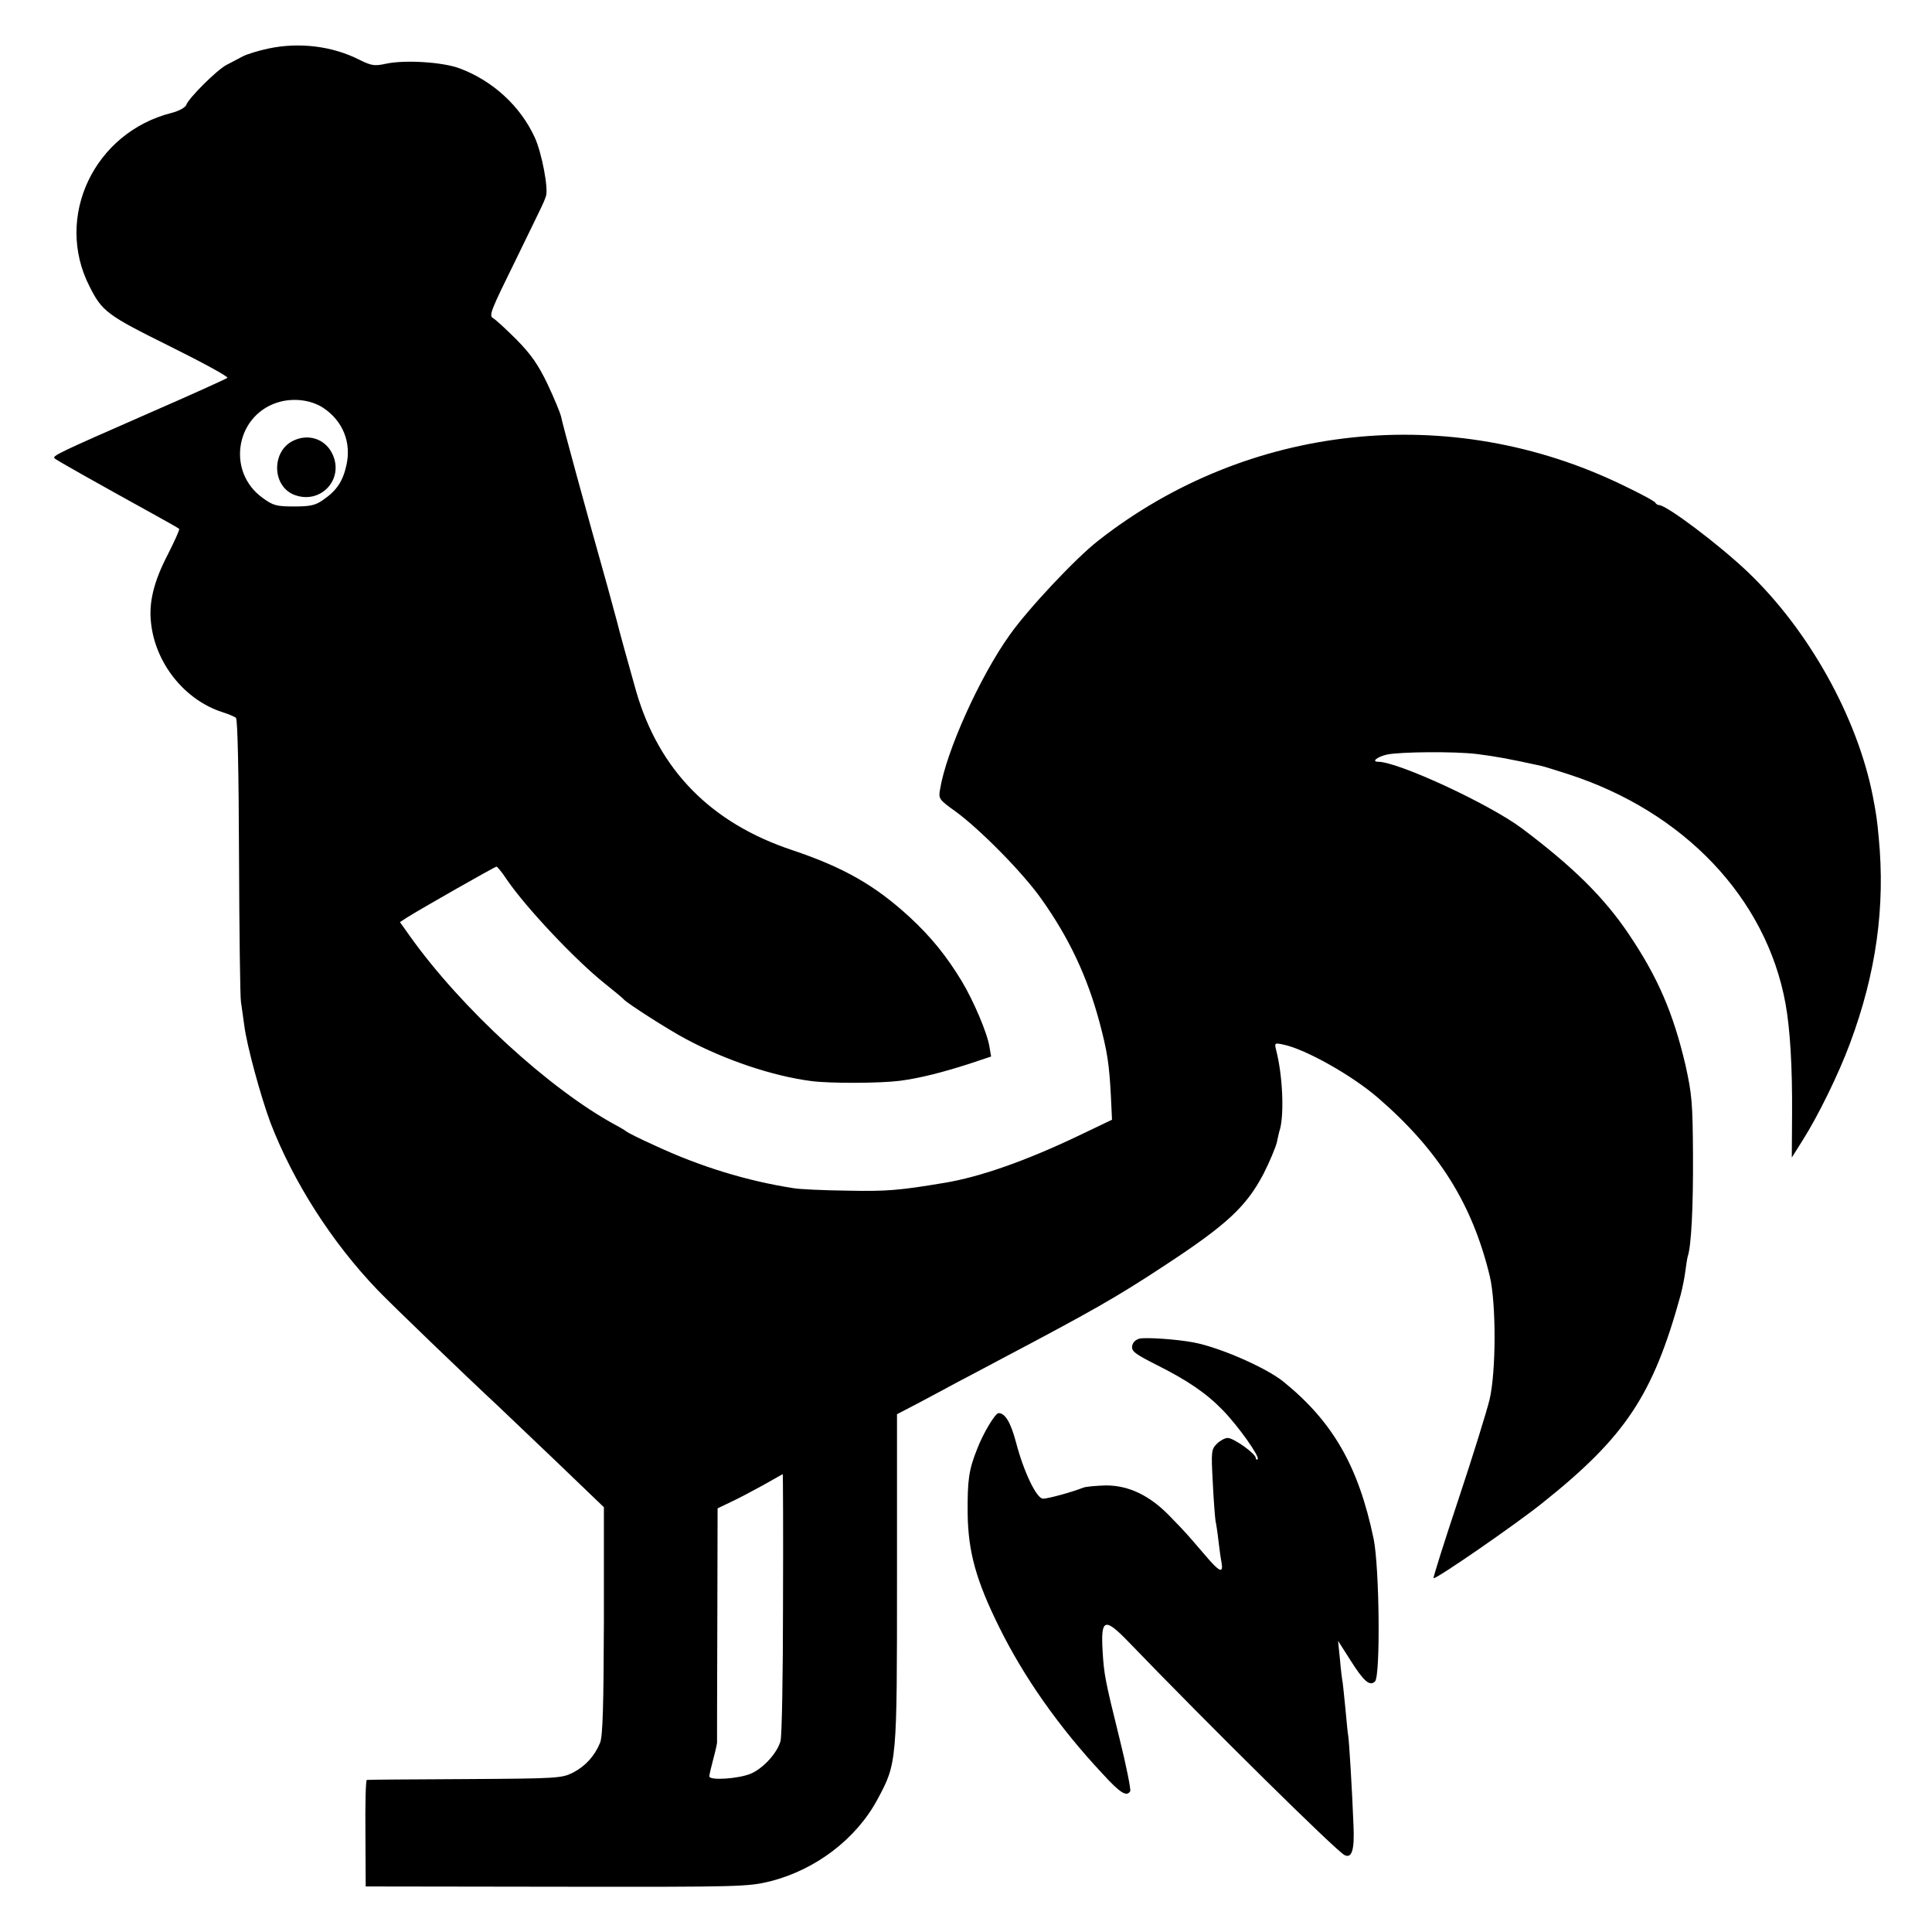 <?xml version="1.0" standalone="no"?>
<!DOCTYPE svg PUBLIC "-//W3C//DTD SVG 20010904//EN"
 "http://www.w3.org/TR/2001/REC-SVG-20010904/DTD/svg10.dtd">
<svg version="1.0" xmlns="http://www.w3.org/2000/svg"
 width="700pt" height="700pt" viewBox="0 0 700 700"
 preserveAspectRatio="xMidYMid meet">
<g transform="translate(0,700) scale(0.1,-0.1)"
fill="#000000" stroke="none">
<path d="M972 6824 c-34 -7 -76 -20 -92 -28 -17 -9 -43 -23 -59 -31 -35 -18
-139 -122 -146 -145 -3 -9 -26 -22 -53 -29 -281 -71 -426 -377 -298 -628 46
-92 64 -105 292 -218 119 -59 212 -110 208 -114 -5 -4 -135 -63 -289 -130
-326 -143 -347 -153 -337 -162 6 -6 139 -81 367 -207 44 -24 82 -46 84 -48 3
-2 -17 -46 -43 -97 -49 -95 -67 -170 -59 -242 15 -148 122 -281 258 -325 22
-7 44 -16 50 -21 6 -6 10 -198 11 -502 1 -270 4 -508 7 -527 3 -19 8 -57 12
-85 9 -73 60 -259 95 -353 83 -215 222 -433 389 -607 49 -51 320 -312 431
-415 19 -18 114 -109 212 -202 l176 -169 0 -412 c-1 -307 -4 -419 -14 -442
-20 -48 -53 -84 -97 -107 -41 -21 -55 -22 -392 -24 -192 -1 -353 -2 -356 -3
-4 -1 -6 -88 -5 -194 l1 -192 692 -1 c672 -1 693 0 775 20 164 42 310 153 387
296 71 132 71 132 71 800 l0 596 73 38 c39 21 104 55 142 76 39 20 115 61 170
90 320 169 409 219 585 335 226 148 296 214 358 332 22 43 43 94 48 113 4 19
9 42 12 50 15 58 9 195 -14 284 -7 28 -6 28 27 21 80 -17 247 -111 341 -192
221 -191 343 -386 406 -648 23 -98 23 -343 -1 -446 -10 -41 -60 -203 -112
-359 -52 -156 -93 -286 -91 -288 7 -6 298 195 394 272 301 240 401 390 501
753 6 23 14 61 17 85 3 24 7 49 9 56 13 37 20 180 19 367 -1 189 -4 221 -27
325 -44 188 -100 319 -206 476 -89 132 -201 243 -386 382 -117 88 -449 242
-522 242 -25 0 -3 18 32 26 47 10 244 12 326 2 63 -8 116 -17 233 -43 10 -2
54 -16 98 -30 420 -136 717 -449 787 -830 17 -93 25 -230 24 -399 l-1 -160 39
62 c56 88 131 241 172 352 95 255 128 495 104 745 -6 65 -9 85 -21 148 -56
287 -232 604 -455 816 -103 98 -293 241 -320 241 -5 0 -11 4 -13 8 -1 5 -55
34 -118 64 -624 303 -1358 225 -1901 -201 -82 -64 -254 -247 -321 -342 -108
-151 -230 -422 -252 -559 -6 -34 -4 -37 56 -80 89 -65 244 -222 311 -317 101
-142 167 -283 211 -448 28 -105 35 -151 41 -267 l4 -85 -117 -56 c-192 -92
-362 -152 -492 -173 -161 -27 -209 -31 -349 -28 -86 1 -174 5 -196 9 -169 26
-340 79 -499 153 -56 25 -103 49 -106 52 -3 3 -21 14 -40 24 -238 129 -558
422 -744 683 l-37 52 23 15 c47 30 321 186 327 186 3 0 21 -22 38 -48 70 -102
248 -291 356 -377 34 -27 64 -52 67 -56 12 -14 163 -111 226 -144 142 -76 314
-134 454 -152 70 -9 249 -8 320 1 70 9 154 30 253 62 l78 26 -6 35 c-7 48 -58
168 -101 239 -54 89 -110 159 -188 231 -124 114 -238 180 -426 243 -294 98
-482 289 -565 575 -25 88 -63 225 -70 255 -2 8 -18 65 -34 125 -75 266 -164
592 -168 615 -3 14 -25 67 -49 118 -34 71 -60 108 -112 161 -37 37 -75 72 -85
78 -17 9 -9 27 82 212 54 111 100 205 101 209 2 4 5 13 8 21 10 26 -15 157
-40 212 -52 114 -152 206 -272 251 -60 23 -199 32 -268 17 -41 -9 -52 -7 -95
14 -98 50 -218 65 -331 41z m198 -1301 c72 -47 104 -126 85 -209 -13 -59 -36
-92 -84 -125 -28 -20 -47 -24 -105 -24 -63 0 -76 3 -113 30 -137 97 -98 309
64 350 52 13 111 5 153 -22z m1667 -4330 c0 -258 -4 -483 -9 -501 -12 -44 -63
-99 -107 -118 -44 -19 -151 -26 -151 -10 0 6 7 35 15 65 8 30 14 57 13 60 0 3
0 195 1 426 l1 420 48 23 c26 12 79 40 117 61 39 22 71 40 71 40 1 1 2 -209 1
-466z"/>
<path d="M1062 5403 c-78 -38 -77 -162 2 -195 96 -39 185 55 140 148 -26 54
-87 74 -142 47z"/>
<path d="M4129 2150 c-15 -4 -25 -14 -27 -27 -3 -19 11 -29 88 -68 112 -56
181 -103 240 -164 56 -57 135 -169 127 -178 -4 -3 -7 -1 -7 4 0 16 -80 73
-102 73 -10 0 -28 -10 -39 -21 -20 -20 -21 -28 -15 -138 3 -64 8 -127 10 -141
3 -14 8 -47 11 -75 3 -27 8 -62 11 -77 7 -41 -8 -34 -62 30 -68 79 -63 74
-124 137 -73 76 -149 113 -233 113 -34 -1 -71 -4 -82 -8 -43 -17 -128 -40
-146 -40 -23 0 -70 97 -98 205 -19 71 -39 105 -63 105 -12 0 -56 -73 -78 -131
-30 -75 -35 -112 -34 -234 2 -139 31 -242 114 -410 90 -182 216 -362 375 -532
64 -70 87 -84 100 -63 3 5 -14 92 -39 192 -52 210 -56 231 -61 315 -7 119 7
124 94 34 297 -308 749 -754 782 -772 27 -14 37 18 33 106 -5 132 -16 307 -19
325 -2 9 -6 53 -10 96 -4 43 -9 87 -10 96 -2 9 -7 48 -10 85 l-7 68 44 -69
c49 -78 71 -97 90 -78 20 20 16 413 -5 516 -55 264 -148 425 -327 570 -63 51
-233 125 -325 142 -63 12 -172 19 -196 14z"/>
</g>
</svg>
